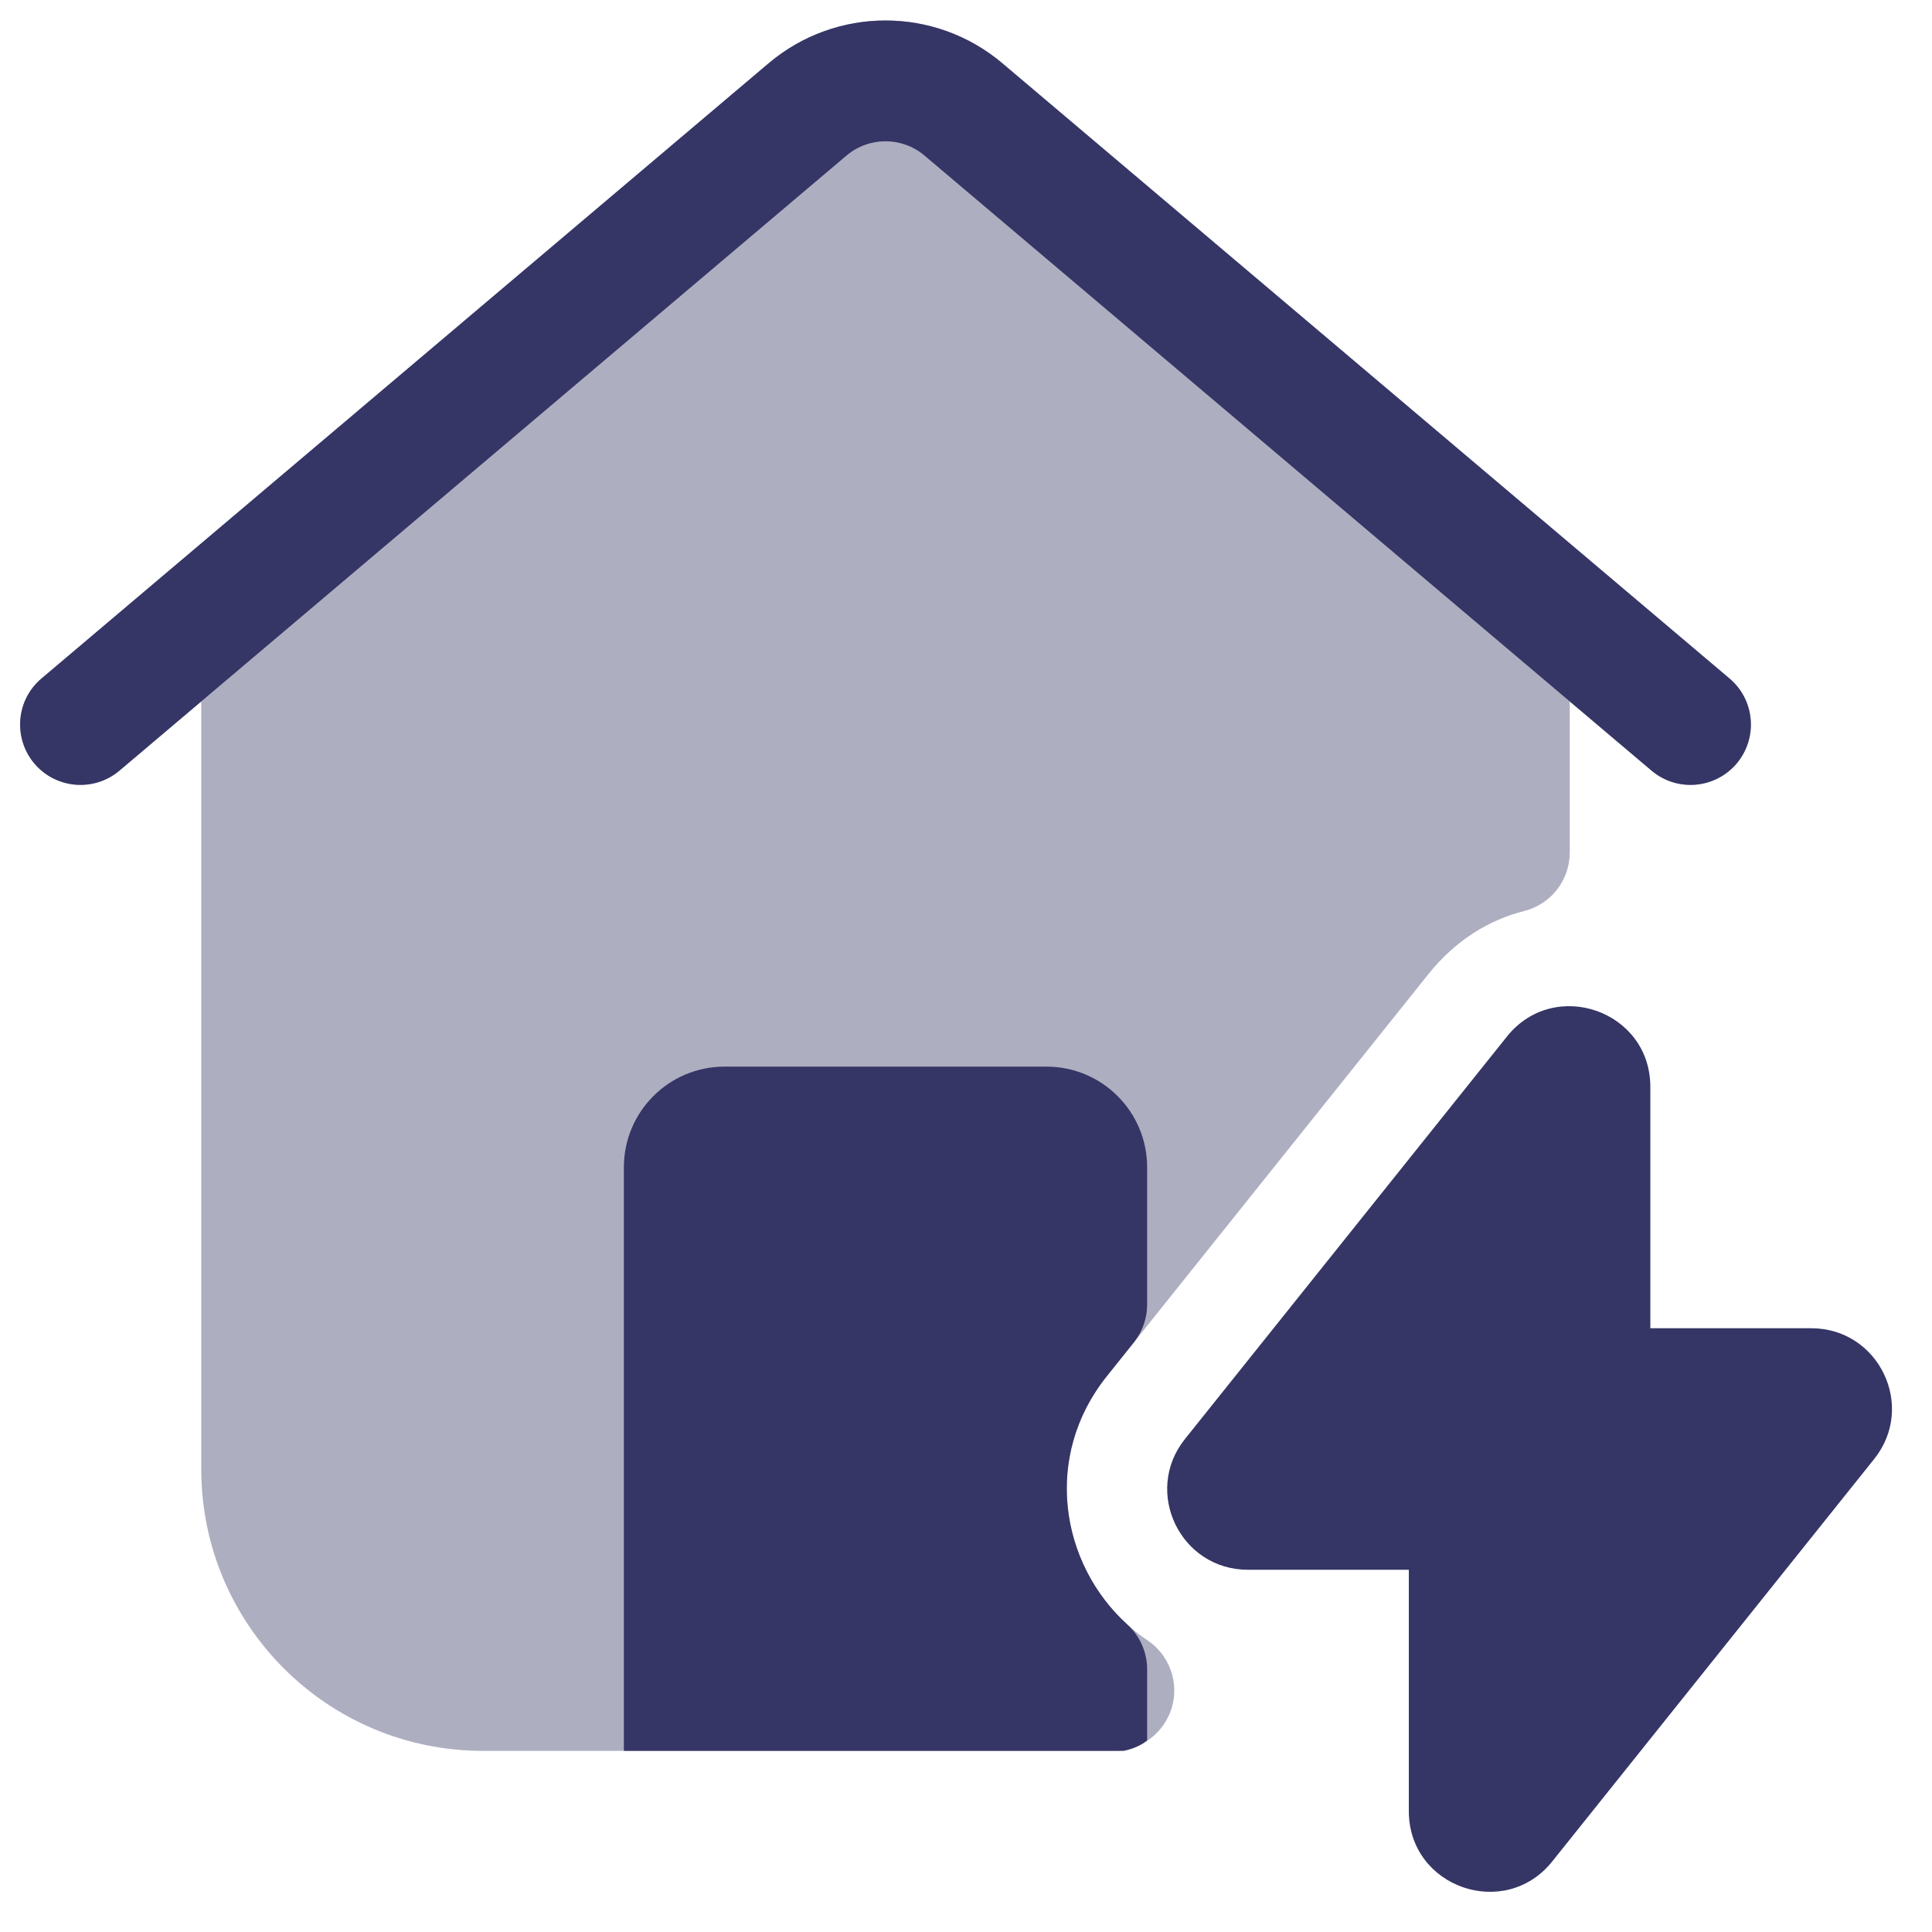 <svg width="24" height="24" viewBox="0 0 24 24" fill="none" xmlns="http://www.w3.org/2000/svg">
<g clip-path="url(#clip0_9001_268676)">
<path opacity="0.4" fill-rule="evenodd" clip-rule="evenodd" d="M12.453 0.787C11.614 0.077 10.386 0.077 9.547 0.787L0.516 8.428C0.199 8.695 0.16 9.168 0.427 9.485C0.695 9.801 1.168 9.84 1.484 9.573L2.5 8.713V18.25C2.5 20.183 4.067 21.75 6 21.75H13.837C14.167 21.75 14.458 21.534 14.555 21.218C14.651 20.903 14.529 20.561 14.255 20.377C13.222 19.684 12.876 18.187 13.749 17.096L17.745 12.1C18.087 11.673 18.504 11.426 18.934 11.317C19.267 11.233 19.5 10.934 19.5 10.59V8.713L20.516 9.573C20.832 9.84 21.305 9.801 21.573 9.485C21.84 9.168 21.801 8.695 21.484 8.428L12.453 0.787Z" fill="#353566"/>
<path d="M9.547 0.787C10.386 0.077 11.614 0.077 12.453 0.787L21.484 8.428C21.801 8.695 21.84 9.168 21.573 9.485C21.305 9.801 20.832 9.84 20.516 9.573L11.484 1.932C11.205 1.696 10.795 1.696 10.516 1.932L1.484 9.573C1.168 9.84 0.695 9.801 0.427 9.485C0.16 9.168 0.199 8.695 0.516 8.428L9.547 0.787Z" fill="#353566"/>
<path d="M7.75 14.5C7.75 13.81 8.31 13.25 9 13.25H13C13.69 13.25 14.25 13.81 14.25 14.5V16.207C14.25 16.377 14.192 16.542 14.086 16.675L13.749 17.096C12.952 18.093 13.169 19.423 14.004 20.18C14.161 20.323 14.25 20.524 14.25 20.736V21.62C14.25 21.62 14.151 21.712 13.957 21.75C14 21.75 13.688 21.75 13.5 21.75H7.75V14.5Z" fill="#353566"/>
<path d="M18.72 12.876C19.31 12.139 20.501 12.555 20.501 13.501V16.5H22.501C23.339 16.5 23.806 17.469 23.282 18.124L19.282 23.124C18.692 23.861 17.501 23.445 17.501 22.499V19.5H15.501C14.663 19.5 14.196 18.531 14.72 17.876L18.72 12.876Z" fill="#353566"/>
</g>
<defs>
<clipPath id="clip0_9001_268676">
<rect width="24" height="24" fill="white"/>
</clipPath>
</defs>
</svg>
